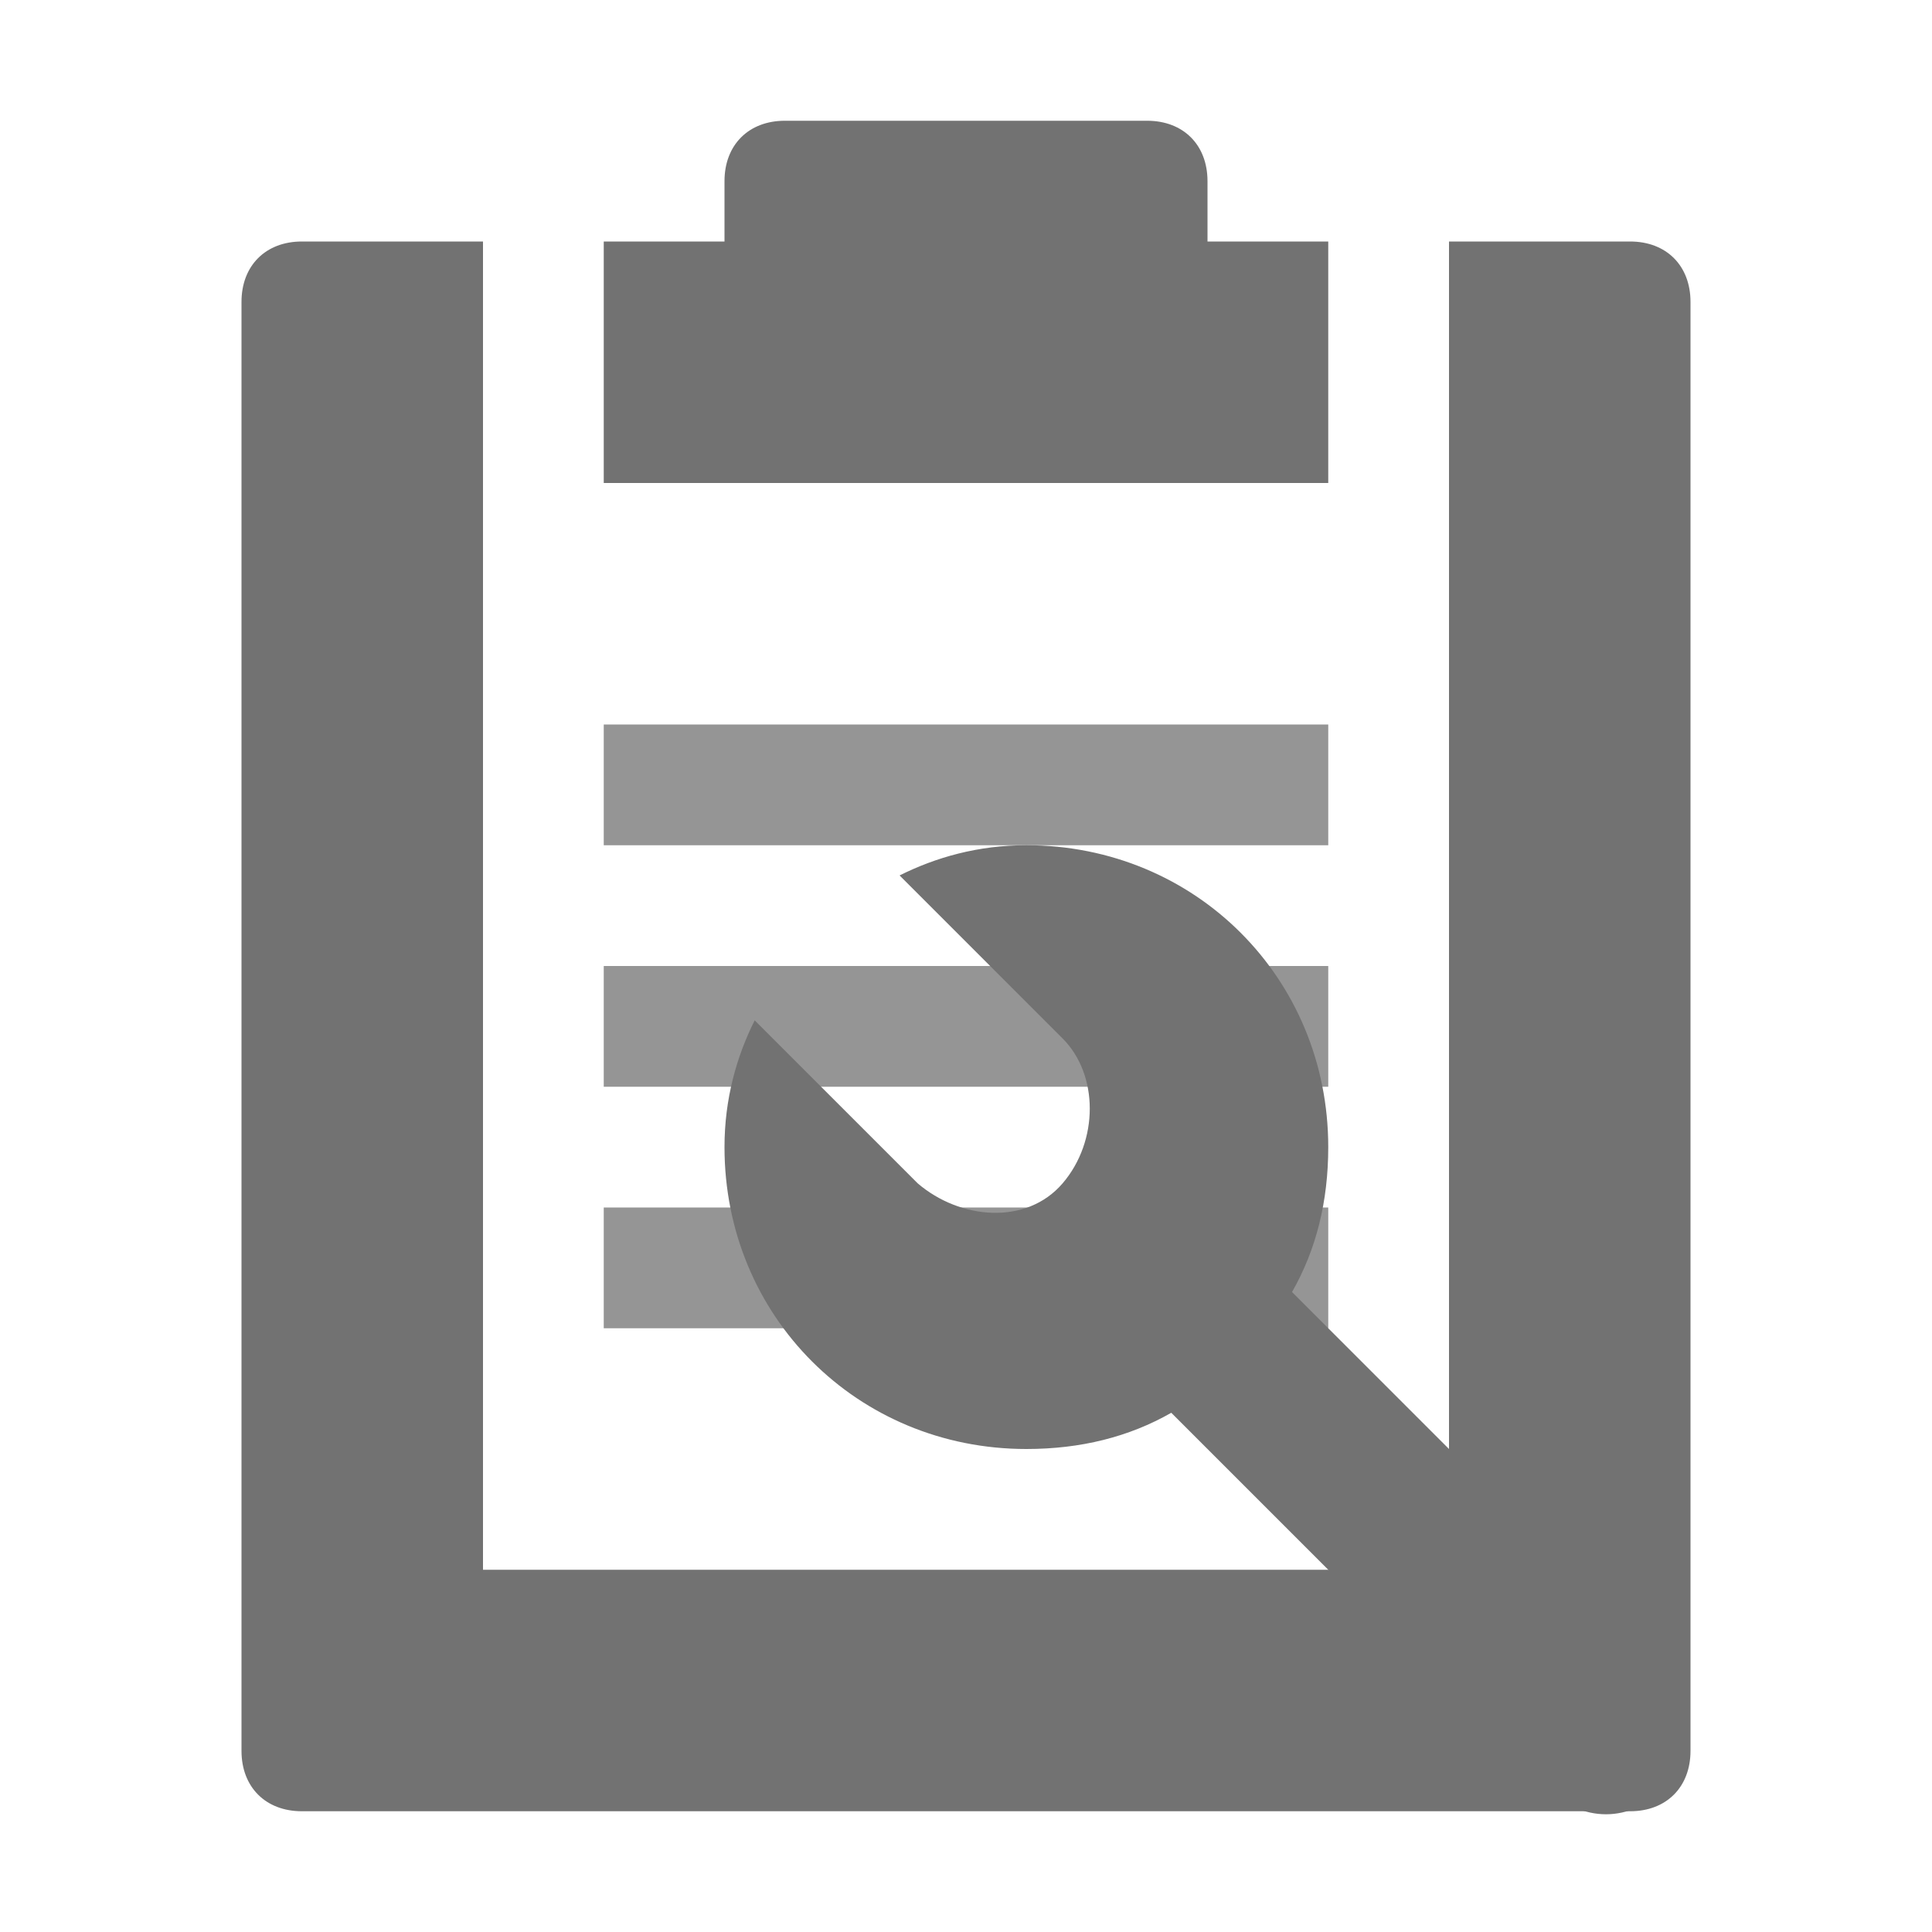 ﻿<?xml version='1.0' encoding='UTF-8'?>
<svg viewBox="-4 -2 32 32" xmlns="http://www.w3.org/2000/svg" xmlns:xlink="http://www.w3.org/1999/xlink">
  <g id="Layer_1" transform="translate(-4, -2)" style="enable-background:new 0 0 32 32">
    <g id="Report">
      <path d="M27, 4L24, 4L24, 26L8, 26L8, 4L5, 4C4.4, 4 4, 4.4 4, 5L4, 29C4, 29.6 4.4, 30 5, 30L27, 30C27.6, 30 28, 29.6 28, 29L28, 5C28, 4.4 27.6, 4 27, 4z" fill="#727272" class="Black" />
    </g>
  </g>
  <g id="Layer_1" transform="translate(-4, -2)" style="enable-background:new 0 0 32 32">
    <g id="Report">
      <path d="M20, 4L20, 3C20, 2.4 19.6, 2 19, 2L13, 2C12.4, 2 12, 2.4 12, 3L12, 4L10, 4L10, 8L13, 8L19, 8L22, 8L22, 4L20, 4z" fill="#727272" class="Black" />
    </g>
  </g>
  <g id="Layer_1" transform="translate(-4, -2)" style="enable-background:new 0 0 32 32">
    <g id="Report">
      <g class="st0">
        <rect x="10" y="20" width="12" height="2" fill="#727272" opacity="0.75" class="Black" />
      </g>
    </g>
  </g>
  <g id="Layer_1" transform="translate(-4, -2)" style="enable-background:new 0 0 32 32">
    <g id="Report">
      <g class="st0">
        <rect x="10" y="12" width="12" height="2" fill="#727272" opacity="0.75" class="Black" />
      </g>
    </g>
  </g>
  <g id="Layer_1" transform="translate(-4, -2)" style="enable-background:new 0 0 32 32">
    <g id="Report">
      <g class="st0">
        <rect x="10" y="16" width="12" height="2" fill="#727272" opacity="0.75" class="Black" />
      </g>
    </g>
  </g>
  <g id="Layer_1" transform="translate(8, 12)" style="enable-background:new 0 0 16 16">
    <g id="Options">
      <path d="M2.9, 0.5C1.8, 1 1, 1.8 0.5, 2.9L3.2, 5.6C3.8, 6.2 4.9, 6.2 5.6, 5.6L5.6, 5.6C6.2, 5 6.2, 3.9 5.6, 3.2L2.9, 0.5z" fill="Transparent" class="Transparent" />
    </g>
  </g>
  <g id="Layer_1" transform="translate(8, 12)" style="enable-background:new 0 0 16 16">
    <g id="Options">
      <path d="M15.6, 13.6L9.4, 7.4C9.8, 6.7 10, 5.9 10, 5C10, 2.2 7.8, 0 5, 0C4.2, 0 3.5, 0.2 2.9, 0.5L5.6, 3.2C6.2, 3.8 6.2, 4.9 5.6, 5.6C5, 6.3 3.9, 6.2 3.2, 5.6L0.5, 2.9C0.2, 3.5 0, 4.2 0, 5C0, 7.8 2.2, 10 5, 10C5.9, 10 6.7, 9.8 7.4, 9.4L13.6, 15.6C14.2, 16.2 15, 16.2 15.6, 15.6L15.6, 15.6C16.1, 15 16.1, 14.1 15.6, 13.6z" fill="#727272" class="Black" />
    </g>
  </g>
</svg>